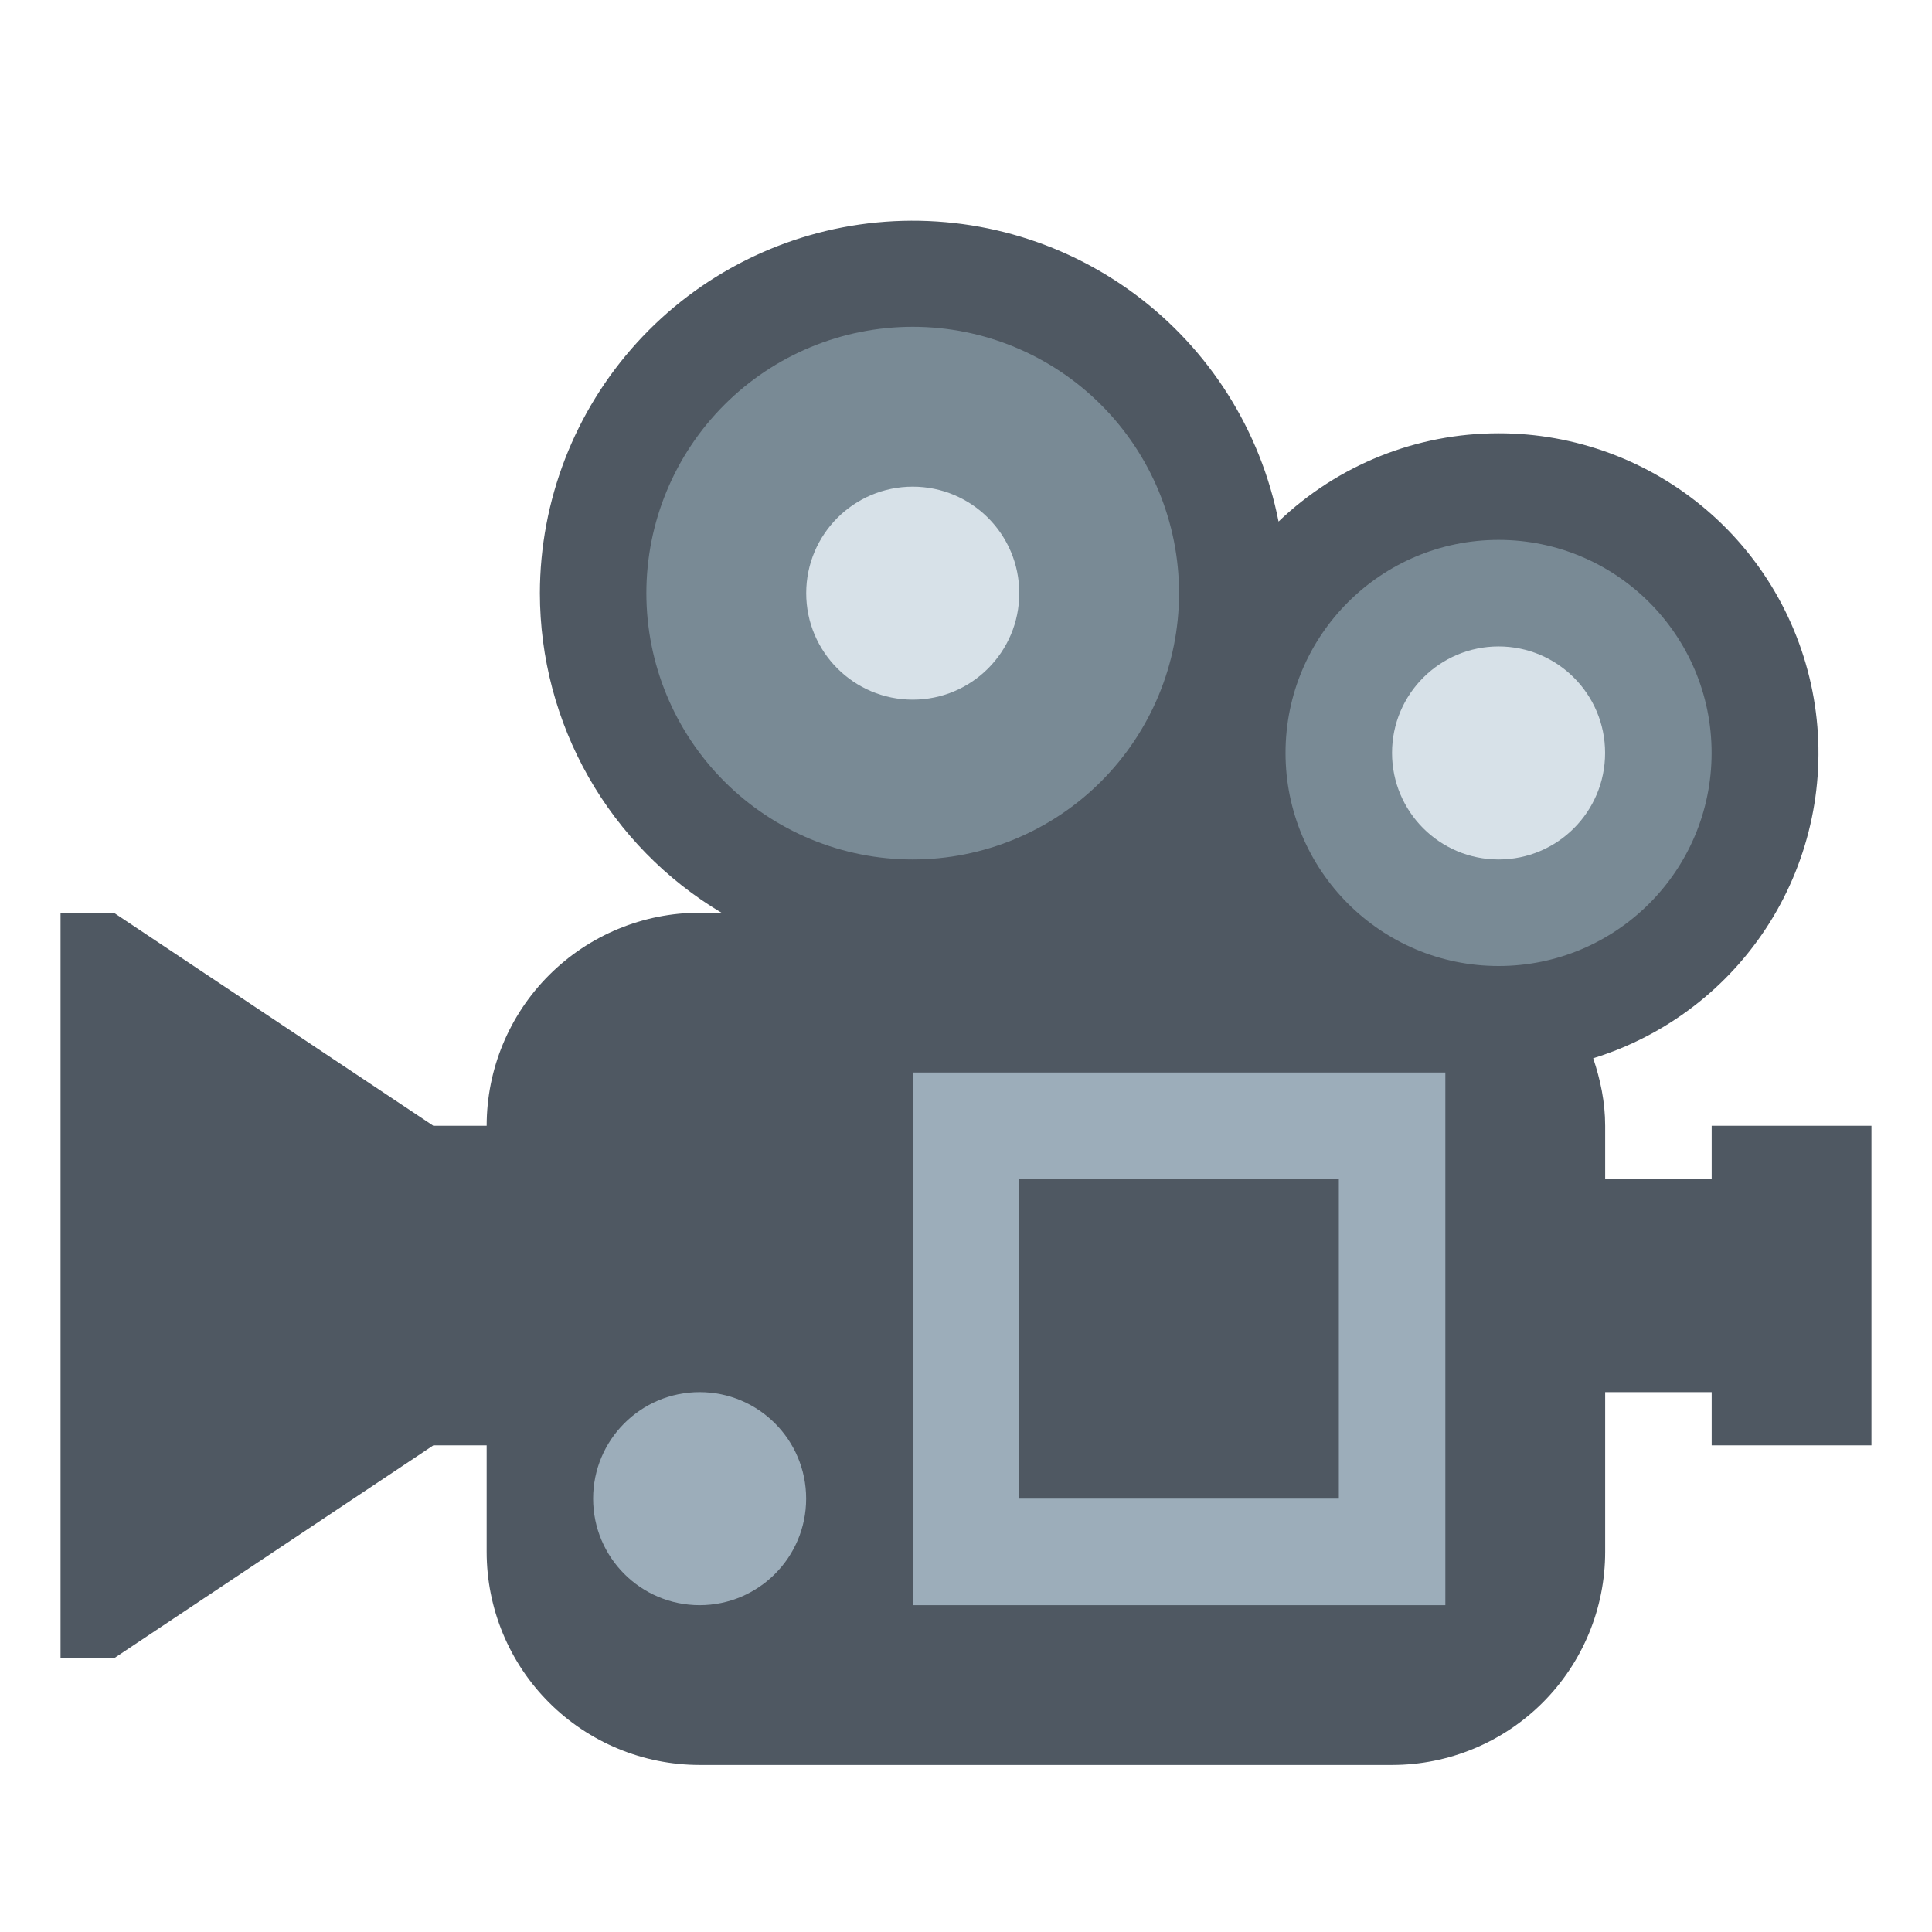 <svg xmlns="http://www.w3.org/2000/svg" width="54" height="54" fill="none" viewBox="0 0 54 54"><path fill="#4F5862" d="M47.842 31.466V32.955H44.865V31.466C44.865 30.802 44.731 30.175 44.53 29.578C46.573 28.948 48.323 27.604 49.46 25.793C50.597 23.981 51.047 21.822 50.726 19.707C50.406 17.592 49.338 15.662 47.716 14.268C46.093 12.875 44.025 12.109 41.886 12.111C39.595 12.11 37.392 12.993 35.736 14.577C35.236 12.038 33.809 9.776 31.733 8.231C29.657 6.686 27.081 5.969 24.505 6.218C21.93 6.468 19.539 7.667 17.799 9.582C16.059 11.497 15.093 13.991 15.09 16.579C15.091 18.38 15.559 20.15 16.448 21.715C17.338 23.281 18.619 24.589 20.165 25.511H19.556C17.977 25.511 16.462 26.139 15.346 27.255C14.229 28.372 13.602 29.887 13.602 31.466H12.113L3.181 25.511H1.692V46.353H3.181L12.113 40.398H13.602V43.376C13.602 44.955 14.229 46.47 15.346 47.587C16.462 48.703 17.977 49.331 19.556 49.331H38.91C40.489 49.331 42.004 48.703 43.12 47.587C44.237 46.47 44.865 44.955 44.865 43.376V38.91H47.842V40.398H52.308V31.466H47.842Z"/><path fill="#798A95" d="M32.955 16.579C32.955 18.553 32.17 20.447 30.774 21.843C30.083 22.534 29.262 23.082 28.359 23.456C27.456 23.83 26.487 24.023 25.51 24.023C24.532 24.023 23.564 23.83 22.661 23.456C21.758 23.081 20.937 22.533 20.246 21.842C18.85 20.445 18.066 18.552 18.066 16.578C18.066 14.603 18.851 12.71 20.247 11.314C21.643 9.918 23.537 9.134 25.511 9.134C27.486 9.134 29.379 9.919 30.775 11.315C32.171 12.711 32.955 14.605 32.955 16.579Z"/><path fill="#D7E1E8" d="M25.511 19.556C27.156 19.556 28.489 18.223 28.489 16.579C28.489 14.935 27.156 13.602 25.511 13.602C23.867 13.602 22.534 14.935 22.534 16.579C22.534 18.223 23.867 19.556 25.511 19.556Z"/><path fill="#798A95" d="M41.886 27C45.174 27 47.84 24.334 47.84 21.045C47.84 17.756 45.174 15.09 41.886 15.09C38.597 15.09 35.931 17.756 35.931 21.045C35.931 24.334 38.597 27 41.886 27Z"/><path fill="#D7E1E8" d="M41.886 24.023C43.53 24.023 44.863 22.689 44.863 21.045C44.863 19.401 43.53 18.068 41.886 18.068C40.241 18.068 38.908 19.401 38.908 21.045C38.908 22.689 40.241 24.023 41.886 24.023Z"/><path fill="#9CADBA" d="M25.511 29.977H40.398V44.865H25.511V29.977Z"/><path fill="#4F5862" d="M28.489 32.955H37.421V41.887H28.489V32.955Z"/><path fill="#9CADBA" d="M19.555 44.865C21.199 44.865 22.532 43.532 22.532 41.887C22.532 40.243 21.199 38.91 19.555 38.91C17.911 38.91 16.578 40.243 16.578 41.887C16.578 43.532 17.911 44.865 19.555 44.865Z"/></svg>